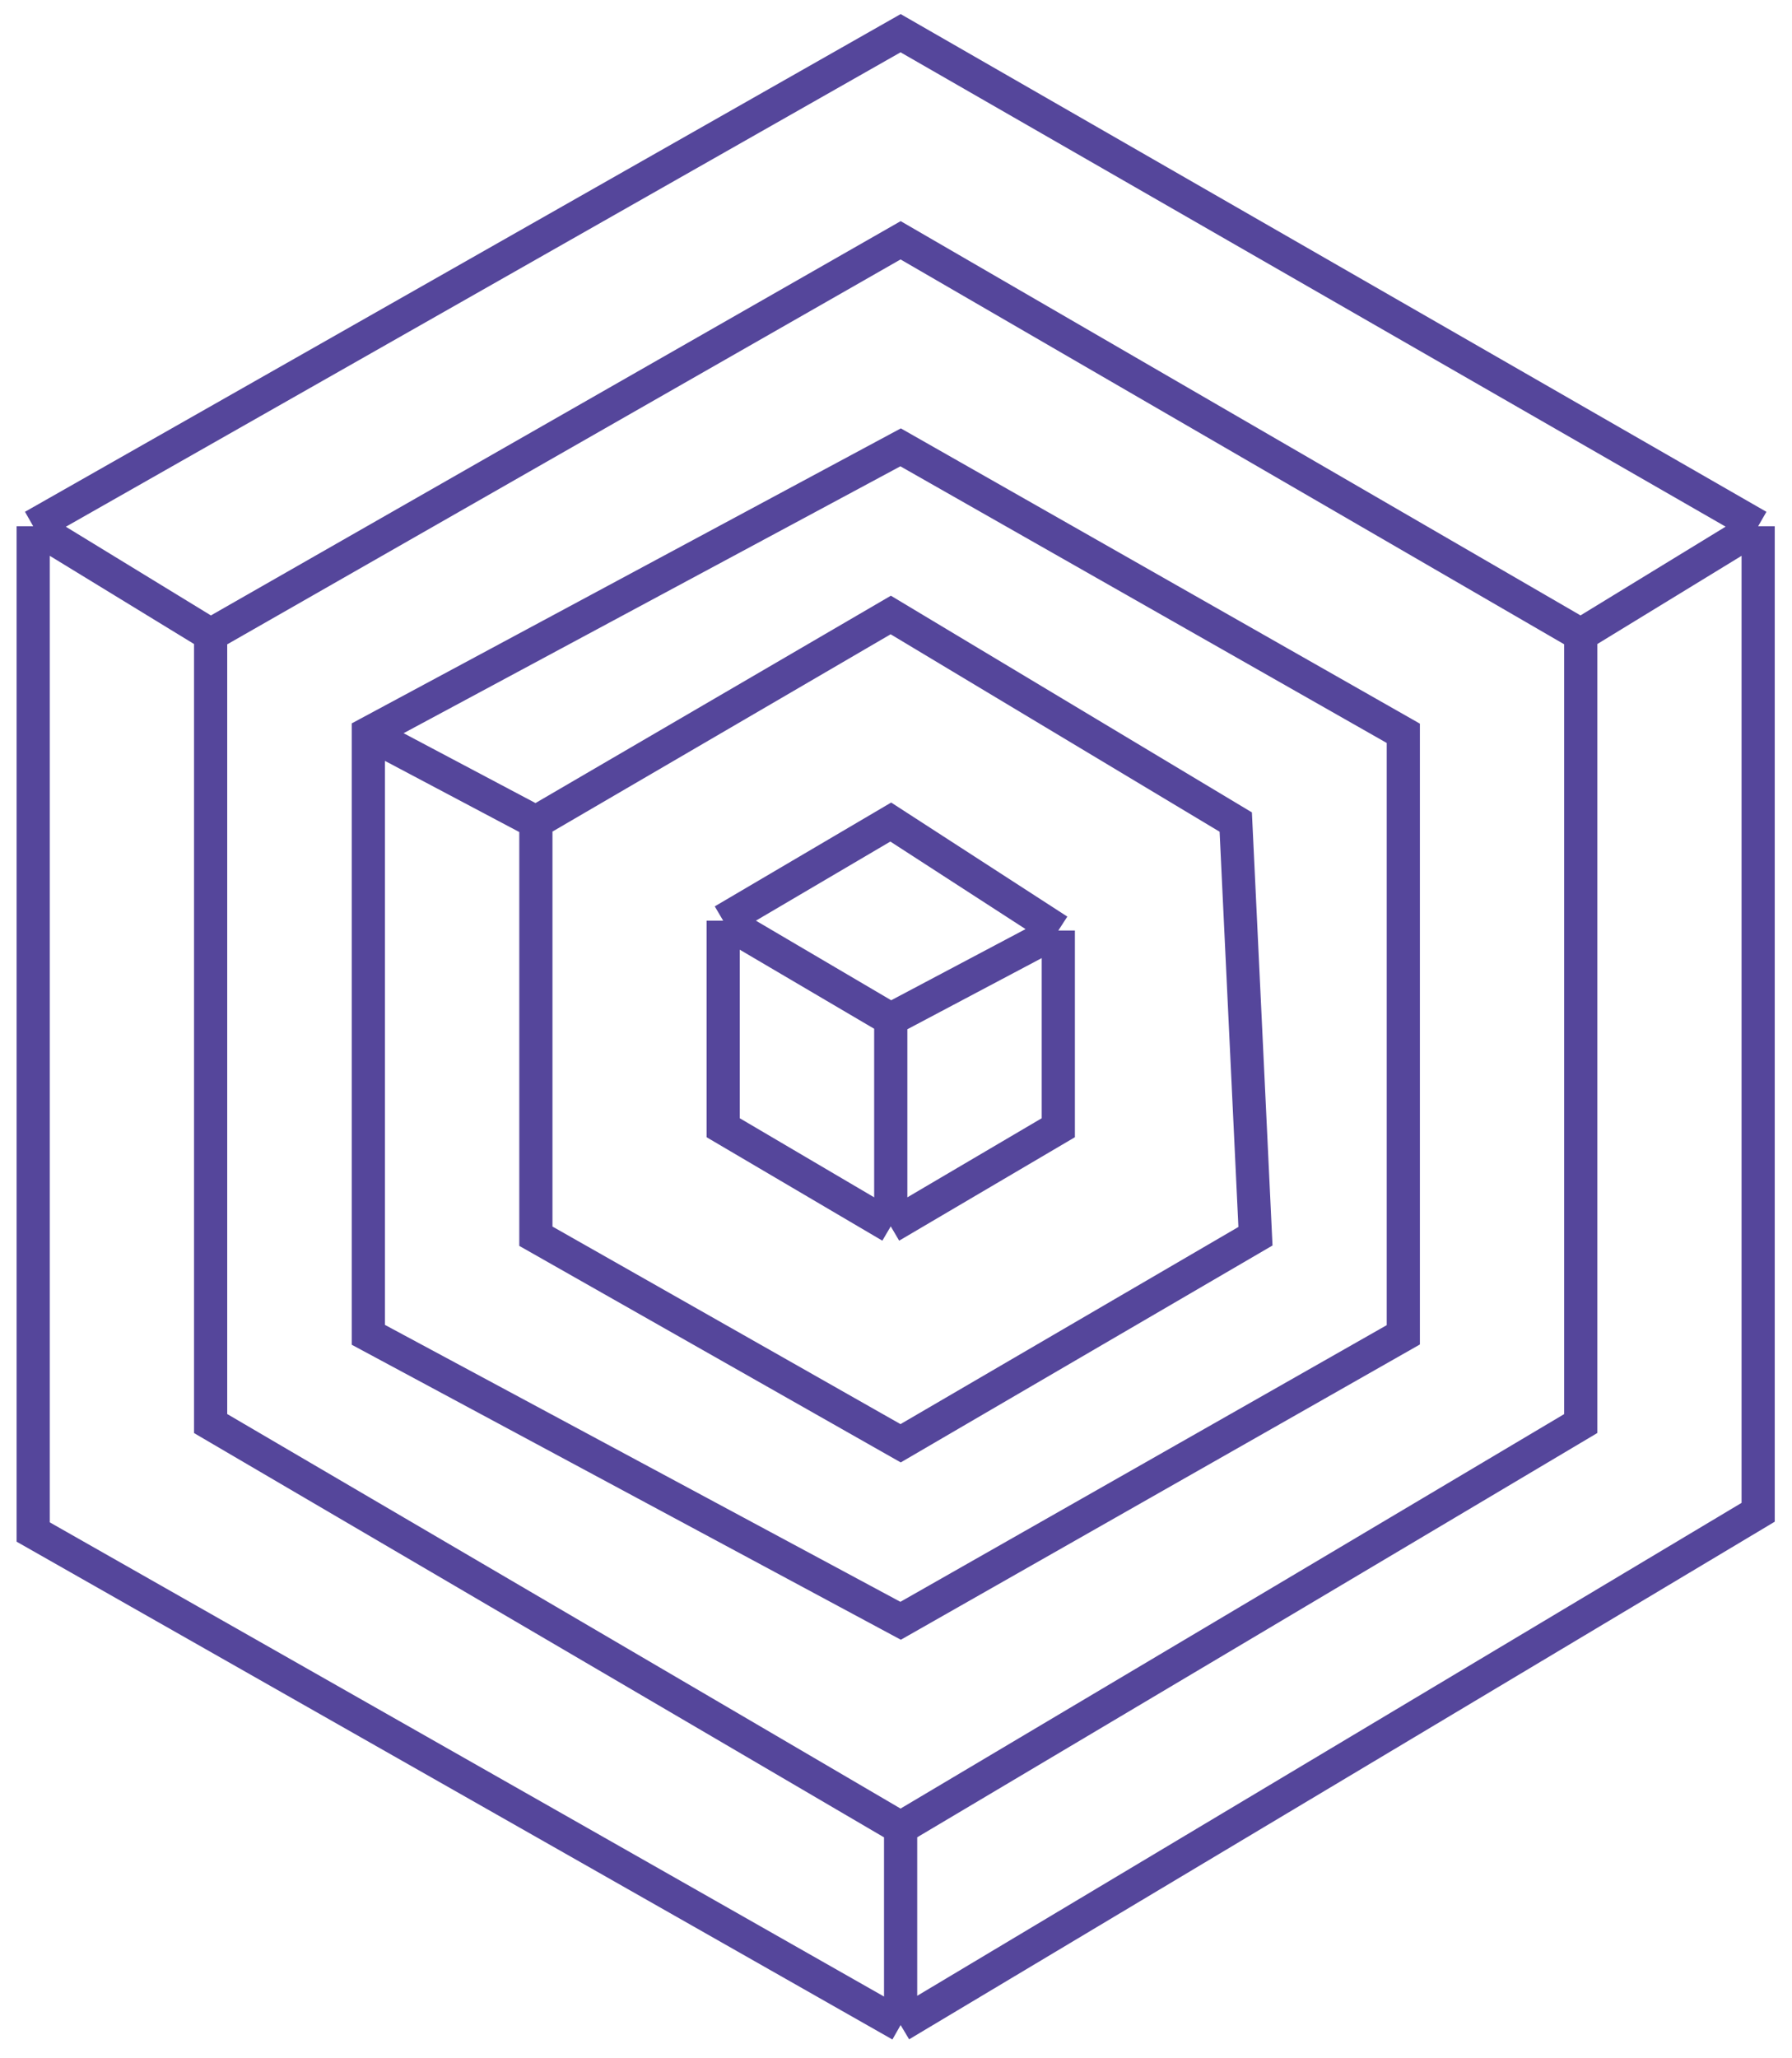 <svg width="54" height="62" viewBox="0 0 54 62" fill="none" xmlns="http://www.w3.org/2000/svg">
    <path d="M52.98 15.851L27.139 1L1 15.851M52.98 15.851V45.554L27.139 61M52.98 15.851L47.634 19.119M27.139 61L1 46.148V15.851M27.139 61V55.059M1 15.851L6.347 19.119M47.634 19.119L27.139 7.238L6.347 19.119M47.634 19.119V42.881L27.139 55.059M27.139 55.059L6.347 42.881V19.119M11.099 22.089V40.208L27.139 48.822L42.287 40.208V22.089L27.139 13.475L11.099 22.089ZM11.099 22.089L16.148 24.762M16.148 24.762V37.238L27.139 43.475L37.832 37.238L37.238 24.762L26.842 18.525L16.148 24.762ZM26.842 30.703L31.891 28.03M26.842 30.703L21.792 27.733M26.842 30.703V36.941M31.891 28.03L26.842 24.762L21.792 27.733M31.891 28.03V33.97L26.842 36.941M21.792 27.733V33.97L26.842 36.941" stroke="#55469B"/>
</svg>